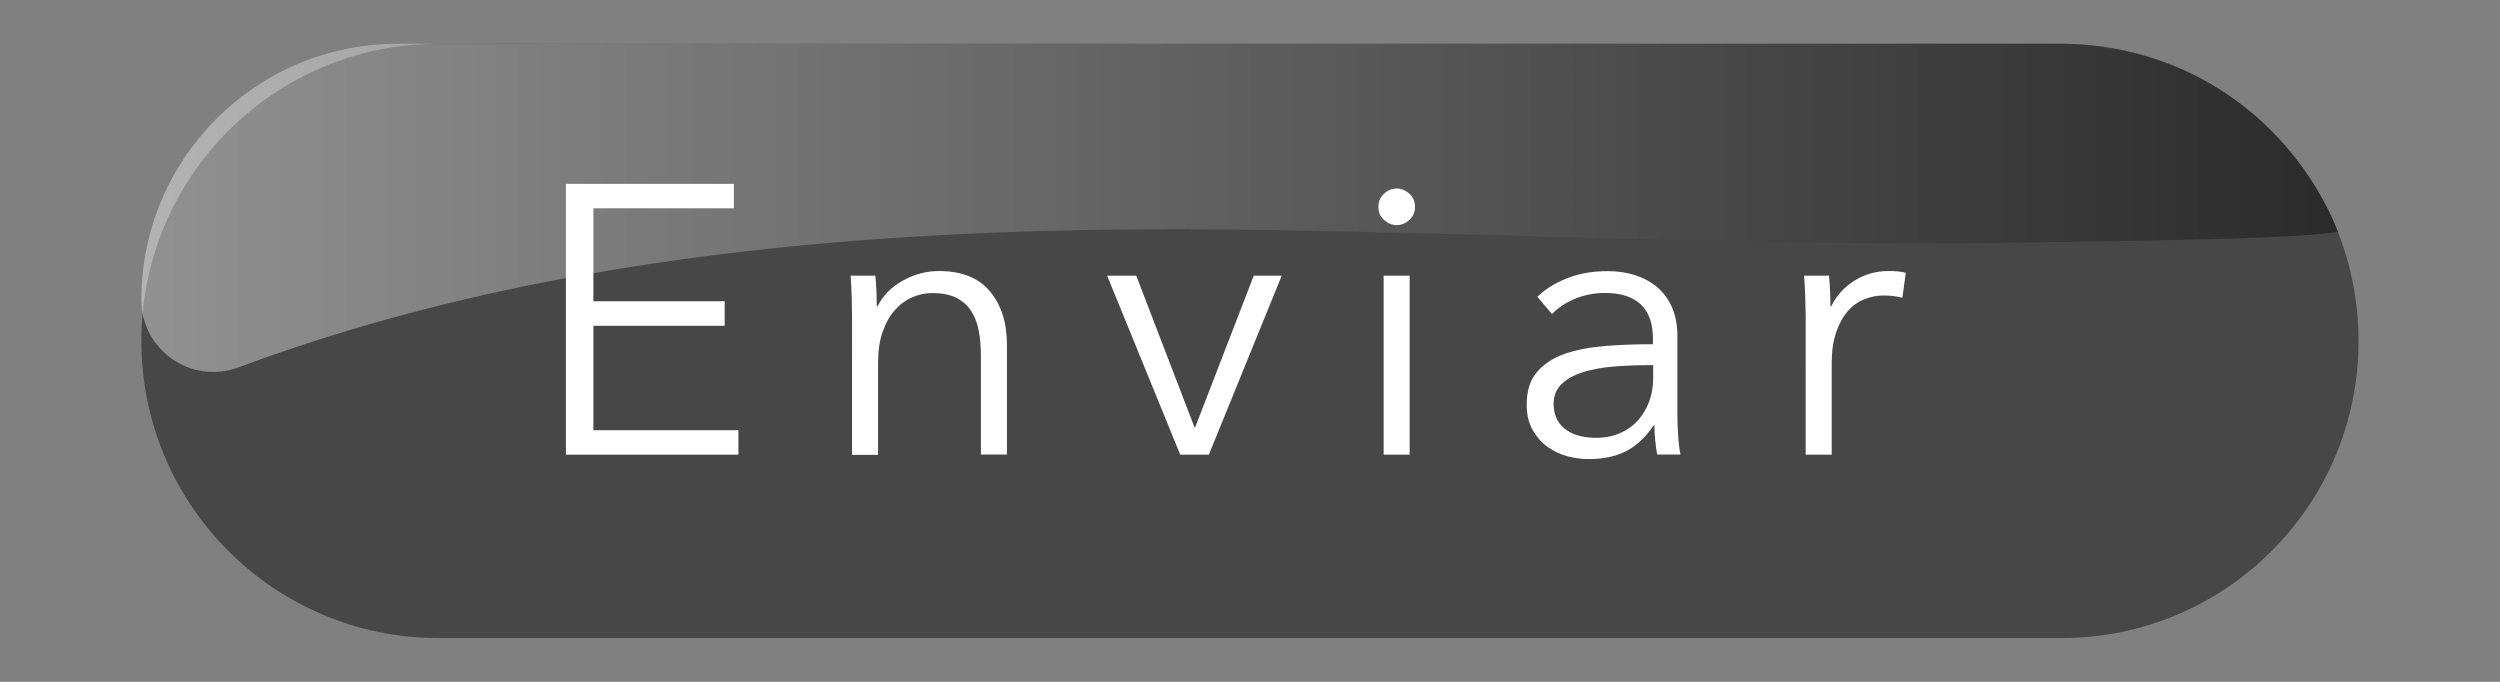 <?xml version="1.0" encoding="utf-8"?>
<!-- Generator: Adobe Illustrator 25.0.0, SVG Export Plug-In . SVG Version: 6.00 Build 0)  -->
<svg version="1.1" id="Capa_1" xmlns="http://www.w3.org/2000/svg" xmlns:xlink="http://www.w3.org/1999/xlink" x="0px" y="0px"
	 viewBox="0 0 220 60" style="enable-background:new 0 0 220 60;" xml:space="preserve">
<rect x="0" y="0" width="220" height="60" fill="#808080" stroke="none"/>
<style type="text/css">
	.st0{fill:#474747;}
	.st1{opacity:0.4;fill:url(#SVGID_1_);}
	.st2{fill:#FFFFFF;}
</style>
<g>
	<path class="st0" d="M181.41,56.15H38.59c-14.44,0-26.15-11.71-26.15-26.15v0c0-14.44,11.71-26.15,26.15-26.15h142.81
		c14.44,0,26.15,11.71,26.15,26.15v0C207.56,44.44,195.85,56.15,181.41,56.15z"/>
	<linearGradient id="SVGID_1_" gradientUnits="userSpaceOnUse" x1="12.44" y1="18.29" x2="205.742" y2="18.29">
		<stop  offset="0" style="stop-color:#FFFFFF"/>
		<stop  offset="1" style="stop-color:#000000"/>
	</linearGradient>
	<path class="st1" d="M47.72,24.87c21.15-4.15,42.81-4.98,64.31-4.62c22.37,0.37,44.73,1.48,67.11,1.07
		c4.21-0.08,22.45-0.2,26.6-0.92c0,0-5.46-15.88-24.04-16.55c-0.09,0,9.73,0,9.64,0H34.99c-12.46,0-22.55,10.1-22.55,22.55v0
		c0,4.41,4.4,7.47,8.54,5.93C29.65,29.1,38.64,26.66,47.72,24.87z"/>
	<g>
		<g>
			<path class="st2" d="M52.22,37.86h12.76v2.15H49.8V16.18h14.78v2.15H52.22v8.18h11.55v2.16H52.22V37.86z"/>
			<path class="st2" d="M77.03,24.26c0.04,0.43,0.08,0.9,0.1,1.41s0.03,0.94,0.03,1.28h0.07c0.45-0.92,1.18-1.67,2.19-2.24
				s2.08-0.86,3.2-0.86c2,0,3.5,0.6,4.49,1.78c1,1.19,1.5,2.76,1.5,4.71v9.66h-2.29V31.3c0-0.83-0.07-1.58-0.2-2.25
				c-0.13-0.67-0.37-1.25-0.69-1.73s-0.76-0.86-1.31-1.13c-0.55-0.27-1.24-0.4-2.07-0.4c-0.61,0-1.2,0.12-1.77,0.37
				c-0.57,0.25-1.08,0.62-1.53,1.13c-0.45,0.5-0.81,1.14-1.08,1.92c-0.27,0.77-0.4,1.69-0.4,2.74v8.08h-2.29V27.73
				c0-0.43-0.01-0.98-0.03-1.65c-0.02-0.67-0.06-1.28-0.1-1.82H77.03z"/>
			<path class="st2" d="M106.38,40.01h-2.52l-6.43-15.75h2.56l5.12,13.33h0.07l5.15-13.33h2.46L106.38,40.01z"/>
			<path class="st2" d="M124.52,18.2c0,0.47-0.17,0.86-0.5,1.16c-0.34,0.3-0.71,0.45-1.11,0.45c-0.4,0-0.77-0.15-1.11-0.45
				c-0.34-0.3-0.5-0.69-0.5-1.16c0-0.47,0.17-0.86,0.5-1.16s0.71-0.45,1.11-0.45c0.4,0,0.77,0.15,1.11,0.45
				S124.52,17.73,124.52,18.2z M124.05,40.01h-2.29V24.26h2.29V40.01z"/>
			<path class="st2" d="M145.46,29.82c0-1.36-0.36-2.37-1.08-3.04c-0.72-0.67-1.76-1-3.13-1c-0.94,0-1.82,0.17-2.63,0.5
				c-0.81,0.34-1.49,0.79-2.05,1.35l-1.28-1.51c0.65-0.65,1.51-1.19,2.58-1.62c1.07-0.43,2.27-0.64,3.62-0.64
				c0.85,0,1.65,0.12,2.39,0.35c0.74,0.24,1.39,0.59,1.95,1.06c0.56,0.47,1,1.07,1.31,1.78c0.31,0.72,0.47,1.56,0.47,2.52v6.9
				c0,0.61,0.02,1.23,0.07,1.88c0.04,0.65,0.11,1.2,0.2,1.65h-2.05c-0.07-0.38-0.12-0.8-0.17-1.25c-0.05-0.45-0.07-0.89-0.07-1.31
				h-0.07c-0.72,1.06-1.53,1.81-2.44,2.27c-0.91,0.46-2,0.69-3.28,0.69c-0.61,0-1.23-0.08-1.87-0.25c-0.64-0.17-1.22-0.45-1.75-0.83
				s-0.96-0.88-1.31-1.49c-0.35-0.61-0.52-1.35-0.52-2.23c0-1.22,0.31-2.18,0.93-2.89c0.62-0.71,1.44-1.24,2.47-1.59
				c1.03-0.35,2.22-0.57,3.55-0.68c1.33-0.1,2.72-0.15,4.16-0.15V29.82z M144.79,32.14c-0.94,0-1.89,0.04-2.84,0.12
				c-0.95,0.08-1.82,0.24-2.59,0.47c-0.77,0.24-1.41,0.58-1.9,1.03c-0.49,0.45-0.74,1.04-0.74,1.78c0,0.56,0.11,1.03,0.32,1.41
				c0.21,0.38,0.5,0.69,0.86,0.93c0.36,0.24,0.76,0.4,1.2,0.5c0.44,0.1,0.88,0.15,1.33,0.15c0.81,0,1.53-0.14,2.15-0.42
				c0.63-0.28,1.16-0.66,1.58-1.14c0.43-0.48,0.75-1.04,0.98-1.67c0.22-0.63,0.34-1.29,0.34-1.99v-1.18H144.79z"/>
			<path class="st2" d="M158.86,26.08c-0.02-0.67-0.06-1.28-0.1-1.82h2.19c0.04,0.43,0.08,0.9,0.1,1.41s0.03,0.94,0.03,1.28h0.07
				c0.45-0.92,1.12-1.67,2.02-2.24c0.9-0.57,1.91-0.86,3.03-0.86c0.29,0,0.56,0.01,0.79,0.03s0.48,0.07,0.72,0.13l-0.3,2.19
				c-0.13-0.04-0.36-0.09-0.67-0.13c-0.31-0.04-0.63-0.07-0.94-0.07c-0.61,0-1.19,0.11-1.75,0.34c-0.56,0.22-1.05,0.58-1.46,1.06
				c-0.42,0.48-0.75,1.1-1.01,1.85s-0.39,1.65-0.39,2.7v8.06h-2.29V27.73C158.89,27.3,158.88,26.75,158.86,26.08z"/>
		</g>
	</g>
</g>
</svg>

